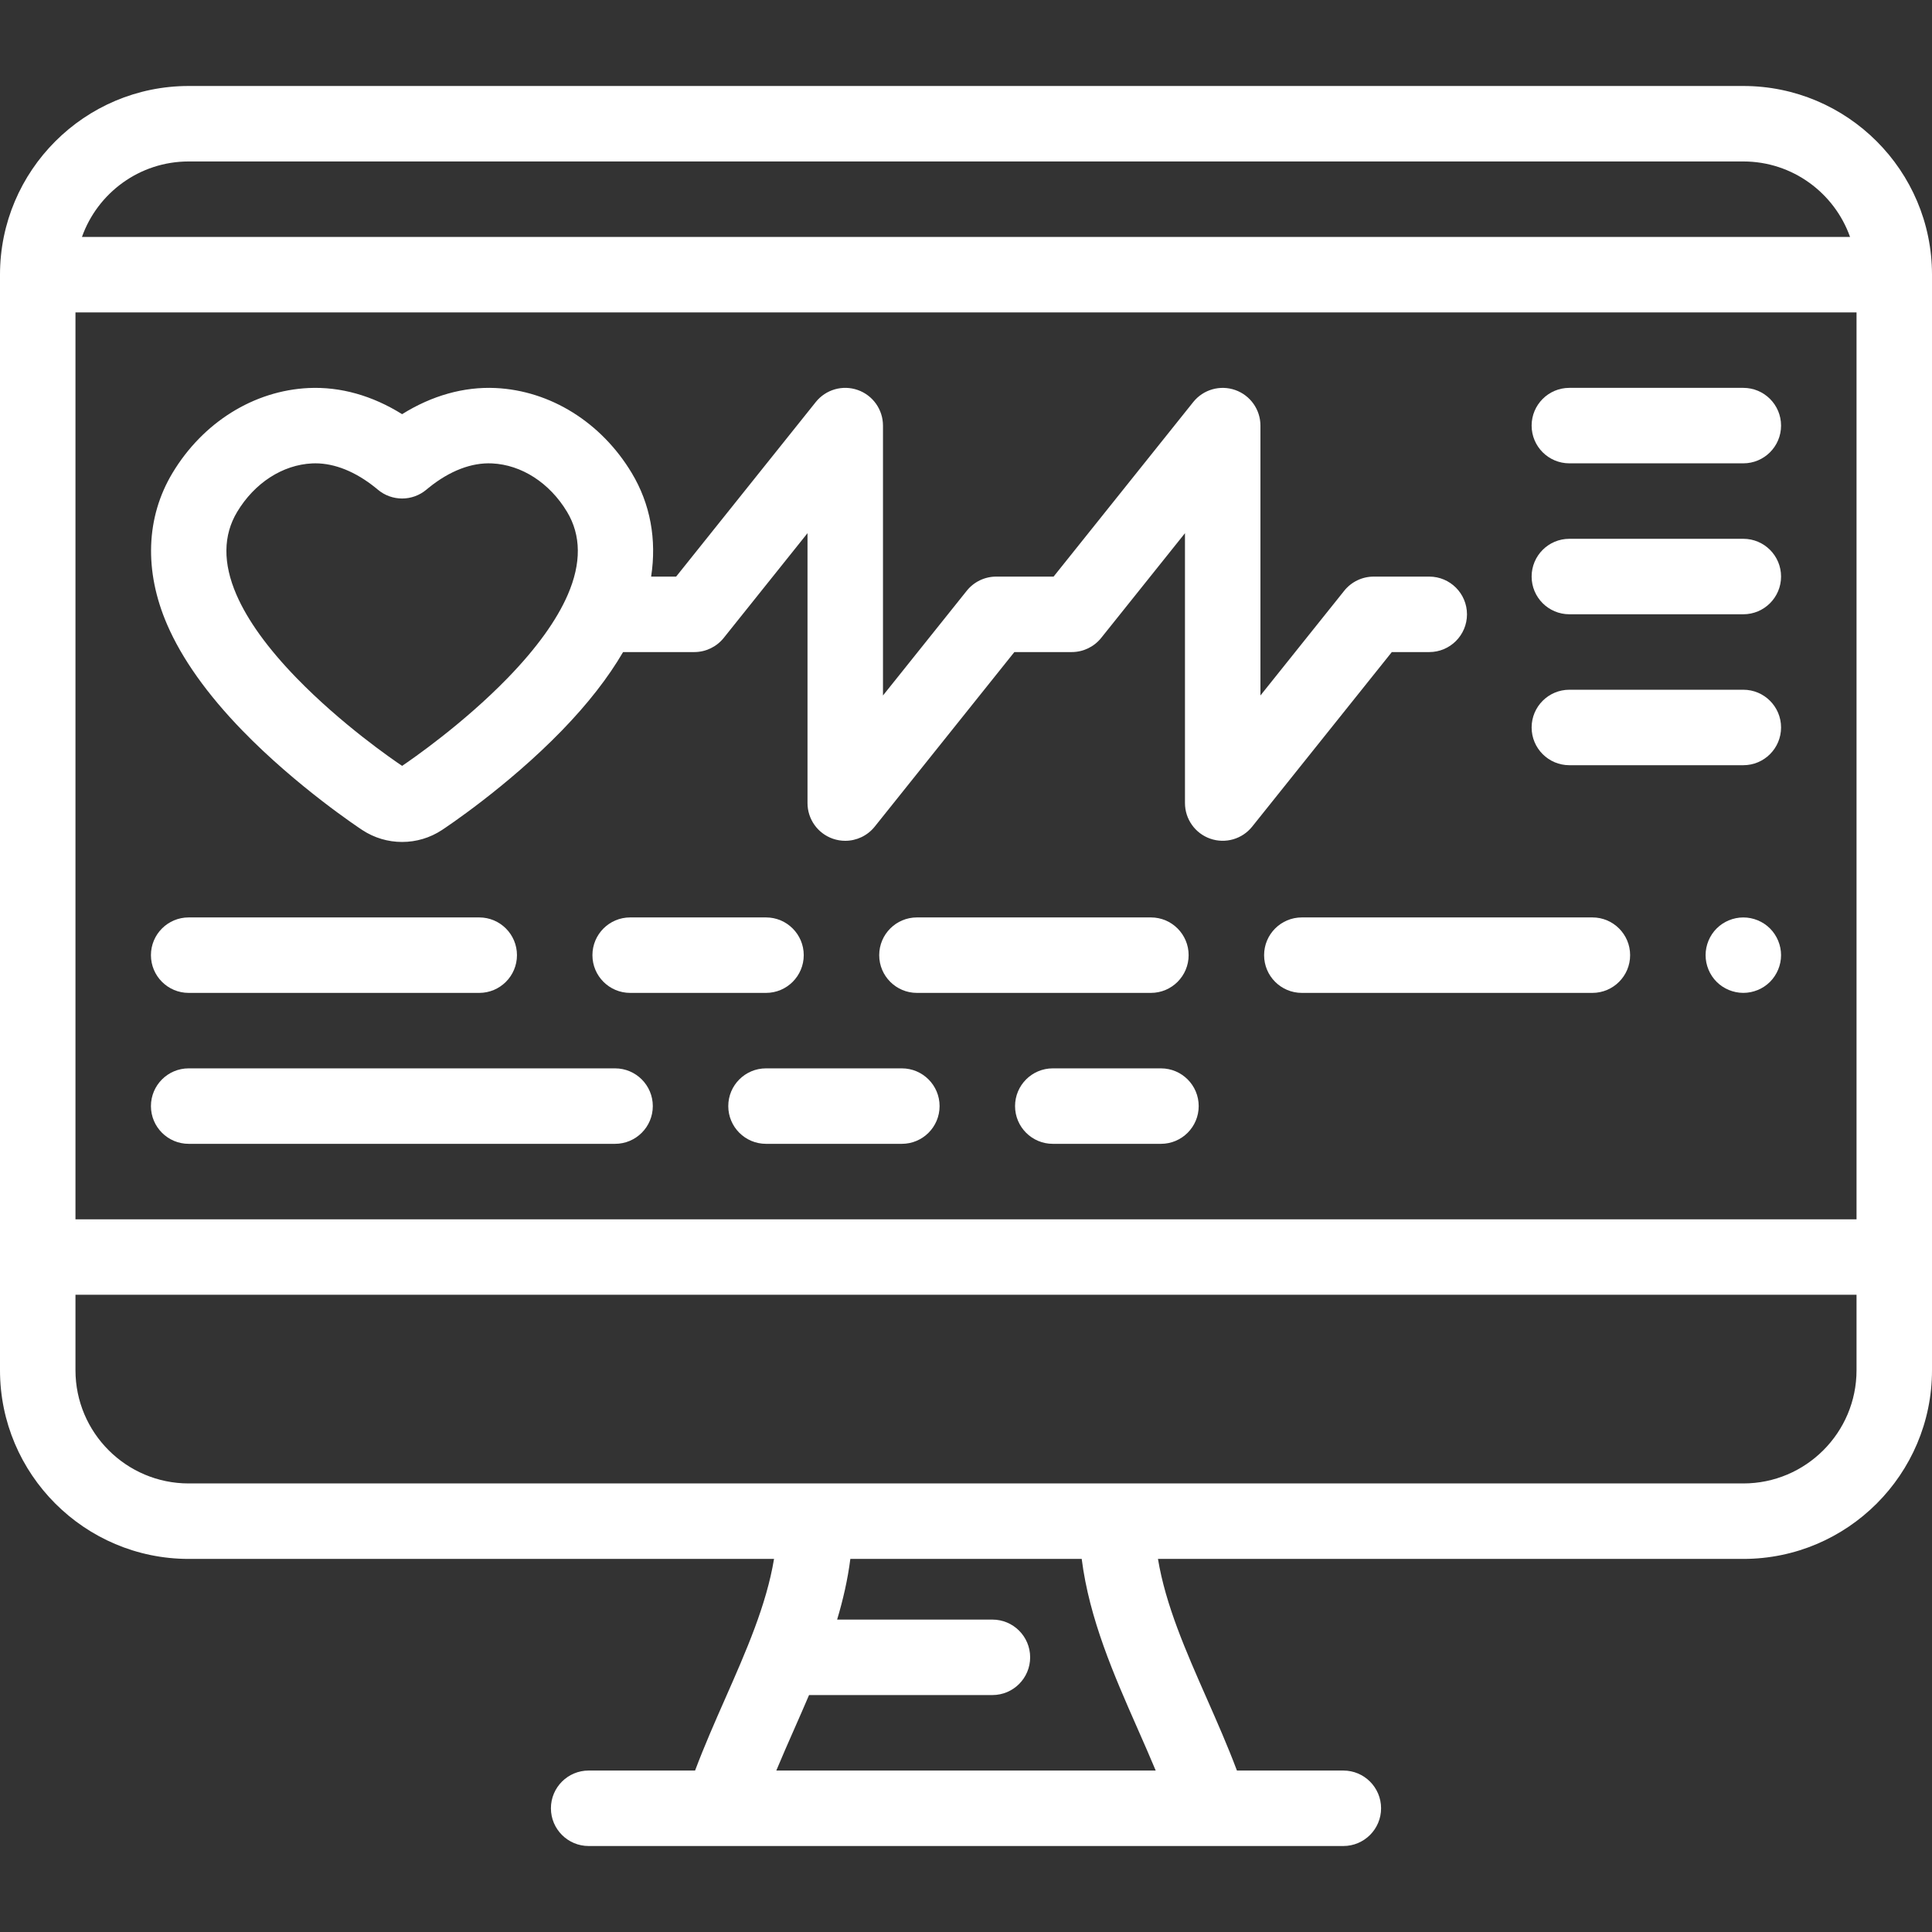 <?xml version="1.0" encoding="UTF-8"?>
<svg xmlns="http://www.w3.org/2000/svg" xmlns:xlink="http://www.w3.org/1999/xlink" xmlns:svgjs="http://svgjs.com/svgjs" version="1.1" width="512" height="512" x="0" y="0" viewBox="0 0 512 512" style="enable-background:new 0 0 512 512" xml:space="preserve" class="">
  <rect x="0" y="0" width="512" height="512" fill="#333333" stroke="none"/>
  <g>
<g xmlns="http://www.w3.org/2000/svg">
	<g>
		<path d="M378.766,152.806H364.04c-3.038,0-5.911,1.381-7.809,3.753L334.03,184.31v-71.517c0-4.247-2.683-8.03-6.69-9.437    c-4.004-1.403-8.465-0.127-11.118,3.189l-37.008,46.26h-15.205c-3.038,0-5.911,1.381-7.809,3.753l-22.201,27.754v-71.524    c0-4.247-2.683-8.03-6.69-9.437c-4.007-1.405-8.467-0.126-11.118,3.19l-37.008,46.264h-6.628c1.512-9.8-0.204-19.257-5.143-27.468    c-8.065-13.412-21.556-21.826-36.085-22.508c-8.382-0.39-16.879,2.005-24.765,6.931c-7.884-4.923-16.323-7.315-24.762-6.931    c-14.53,0.682-28.02,9.096-36.084,22.508c-7.058,11.734-7.56,26.013-1.414,40.205c3.901,9.009,10.596,18.439,19.898,28.027    c14.531,14.979,31.119,25.944,31.82,26.405c3.141,2.063,6.787,3.153,10.544,3.153c3.759,0,7.405-1.091,10.54-3.151    c0.697-0.458,17.251-11.386,31.823-26.407c6.831-7.04,12.251-13.996,16.196-20.764h18.865c3.038,0,5.911-1.381,7.809-3.754    l22.201-27.754v71.524c0,4.247,2.683,8.03,6.69,9.437c1.084,0.38,2.202,0.564,3.308,0.564c2.98,0,5.876-1.335,7.811-3.754    l37.008-46.264h15.205c3.038,0,5.911-1.381,7.809-3.753L314.03,141.3v71.517c0,4.247,2.683,8.03,6.689,9.437    c4.008,1.404,8.467,0.128,11.119-3.189l37.008-46.259h9.92c5.522,0,10-4.478,10-10    C388.766,157.284,384.288,152.806,378.766,152.806z M150.473,157.593c-2.938,6.785-8.287,14.203-15.899,22.049    c-11.813,12.176-25.414,21.57-28.011,23.323c-2.633-1.77-16.072-11.021-28.008-23.323c-7.612-7.848-12.962-15.266-15.898-22.048    c-3.612-8.339-3.545-15.724,0.199-21.95c4.611-7.67,12.044-12.469,19.877-12.836c0.276-0.013,0.554-0.02,0.832-0.02    c5.184,0,10.688,2.229,15.927,6.452c0.218,0.175,0.431,0.352,0.64,0.526c3.726,3.13,9.161,3.124,12.879-0.012    c0.203-0.171,0.412-0.344,0.636-0.523c5.511-4.443,11.307-6.689,16.743-6.424c7.838,0.367,15.271,5.166,19.884,12.836    C154.017,141.869,154.085,149.254,150.473,157.593z" fill="#FFFFFF" data-original="#000000" style="" class=""/>
	</g>
</g>
<g xmlns="http://www.w3.org/2000/svg">
	<g>
		<path d="M305,243.127h-62c-5.522,0-10,4.478-10,10c0,5.522,4.478,10,10,10h62c5.522,0,10-4.478,10-10    C315,247.605,310.522,243.127,305,243.127z" fill="#FFFFFF" data-original="#000000" style="" class=""/>
	</g>
</g>
<g xmlns="http://www.w3.org/2000/svg">
	<g>
		<path d="M422,243.127h-77c-5.522,0-10,4.478-10,10c0,5.522,4.478,10,10,10h77c5.522,0,10-4.478,10-10    C432,247.605,427.522,243.127,422,243.127z" fill="#FFFFFF" data-original="#000000" style="" class=""/>
	</g>
</g>
<g xmlns="http://www.w3.org/2000/svg">
	<g>
		<path d="M127,243.127H50c-5.522,0-10,4.478-10,10c0,5.522,4.478,10,10,10h77c5.522,0,10-4.478,10-10    C137,247.605,132.522,243.127,127,243.127z" fill="#FFFFFF" data-original="#000000" style="" class=""/>
	</g>
</g>
<g xmlns="http://www.w3.org/2000/svg">
	<g>
		<path d="M203,243.127h-36c-5.522,0-10,4.478-10,10c0,5.522,4.478,10,10,10h36c5.522,0,10-4.477,10-10    C213,247.605,208.522,243.127,203,243.127z" fill="#FFFFFF" data-original="#000000" style="" class=""/>
	</g>
</g>
<g xmlns="http://www.w3.org/2000/svg">
	<g>
		<path d="M469.069,246.052c-1.859-1.86-4.439-2.92-7.069-2.92s-5.21,1.06-7.07,2.92c-1.86,1.86-2.93,4.44-2.93,7.08    c0,2.63,1.069,5.21,2.93,7.07c1.86,1.859,4.44,2.92,7.07,2.92s5.21-1.061,7.069-2.92c1.86-1.87,2.931-4.44,2.931-7.07    C472,250.492,470.93,247.922,469.069,246.052z" fill="#FFFFFF" data-original="#000000" style="" class=""/>
	</g>
</g>
<g xmlns="http://www.w3.org/2000/svg">
	<g>
		<path d="M462,22.788H50c-27.57,0-50,22.43-50,50v290.34c0,27.57,22.43,50,50,50h155.128c-2.026,12.214-7.347,24.32-12.926,36.977    c-2.74,6.217-5.548,12.592-8,19.108H156c-5.522,0-10,4.478-10,10c0,5.522,4.478,10,10,10h200c5.522,0,10-4.478,10-10    c0-5.522-4.478-10-10-10h-28.201c-2.452-6.517-5.26-12.891-8-19.108c-5.579-12.656-10.9-24.762-12.926-36.977H462    c27.57,0,50-22.43,50-50V72.788C512,45.217,489.57,22.788,462,22.788z M50,42.788h412c13.036,0,24.152,8.361,28.28,20H21.72    C25.848,51.149,36.964,42.788,50,42.788z M205.727,469.212L205.727,469.212c1.51-3.623,3.118-7.284,4.775-11.041    c1.308-2.968,2.622-5.954,3.904-8.964H263c5.522,0,10-4.478,10-10c0-5.522-4.478-10-10-10h-41.153    c1.569-5.239,2.801-10.587,3.503-16.08h61.312c2.033,15.96,8.516,30.706,14.836,45.044c1.656,3.757,3.265,7.418,4.776,11.041    H205.727z M492,363.127c0,16.542-13.458,30-30,30H50c-16.542,0-30-13.458-30-30v-20h472V363.127z M492,323.127H20V82.788h472    V323.127z" fill="#FFFFFF" data-original="#000000" style="" class=""/>
	</g>
</g>
<g xmlns="http://www.w3.org/2000/svg">
	<g>
		<path d="M239,283.127h-36c-5.522,0-10,4.478-10,10c0,5.522,4.478,10,10,10h36c5.522,0,10-4.478,10-10    C249,287.605,244.522,283.127,239,283.127z" fill="#FFFFFF" data-original="#000000" style="" class=""/>
	</g>
</g>
<g xmlns="http://www.w3.org/2000/svg">
	<g>
		<path d="M307.667,283.127H279c-5.522,0-10,4.478-10,10c0,5.522,4.478,10,10,10h28.667c5.522,0,10-4.478,10-10    C317.667,287.605,313.189,283.127,307.667,283.127z" fill="#FFFFFF" data-original="#000000" style="" class=""/>
	</g>
</g>
<g xmlns="http://www.w3.org/2000/svg">
	<g>
		<path d="M163,283.127H50c-5.522,0-10,4.478-10,10c0,5.522,4.478,10,10,10h113c5.522,0,10-4.478,10-10    C173,287.605,168.522,283.127,163,283.127z" fill="#FFFFFF" data-original="#000000" style="" class=""/>
	</g>
</g>
<g xmlns="http://www.w3.org/2000/svg">
	<g>
		<path d="M462,102.788h-46.103c-5.522,0-10,4.478-10,10c0,5.522,4.478,10,10,10H462c5.522,0,10-4.478,10-10    C472,107.266,467.522,102.788,462,102.788z" fill="#FFFFFF" data-original="#000000" style="" class=""/>
	</g>
</g>
<g xmlns="http://www.w3.org/2000/svg">
	<g>
		<path d="M462,142.788h-46.103c-5.522,0-10,4.478-10,10c0,5.522,4.478,10,10,10H462c5.522,0,10-4.478,10-10    C472,147.266,467.522,142.788,462,142.788z" fill="#FFFFFF" data-original="#000000" style="" class=""/>
	</g>
</g>
<g xmlns="http://www.w3.org/2000/svg">
	<g>
		<path d="M462,182.788h-46.103c-5.522,0-10,4.478-10,10c0,5.522,4.478,10,10,10H462c5.522,0,10-4.478,10-10    C472,187.266,467.522,182.788,462,182.788z" fill="#FFFFFF" data-original="#000000" style="" class=""/>
	</g>
</g>















</g>
</svg>
